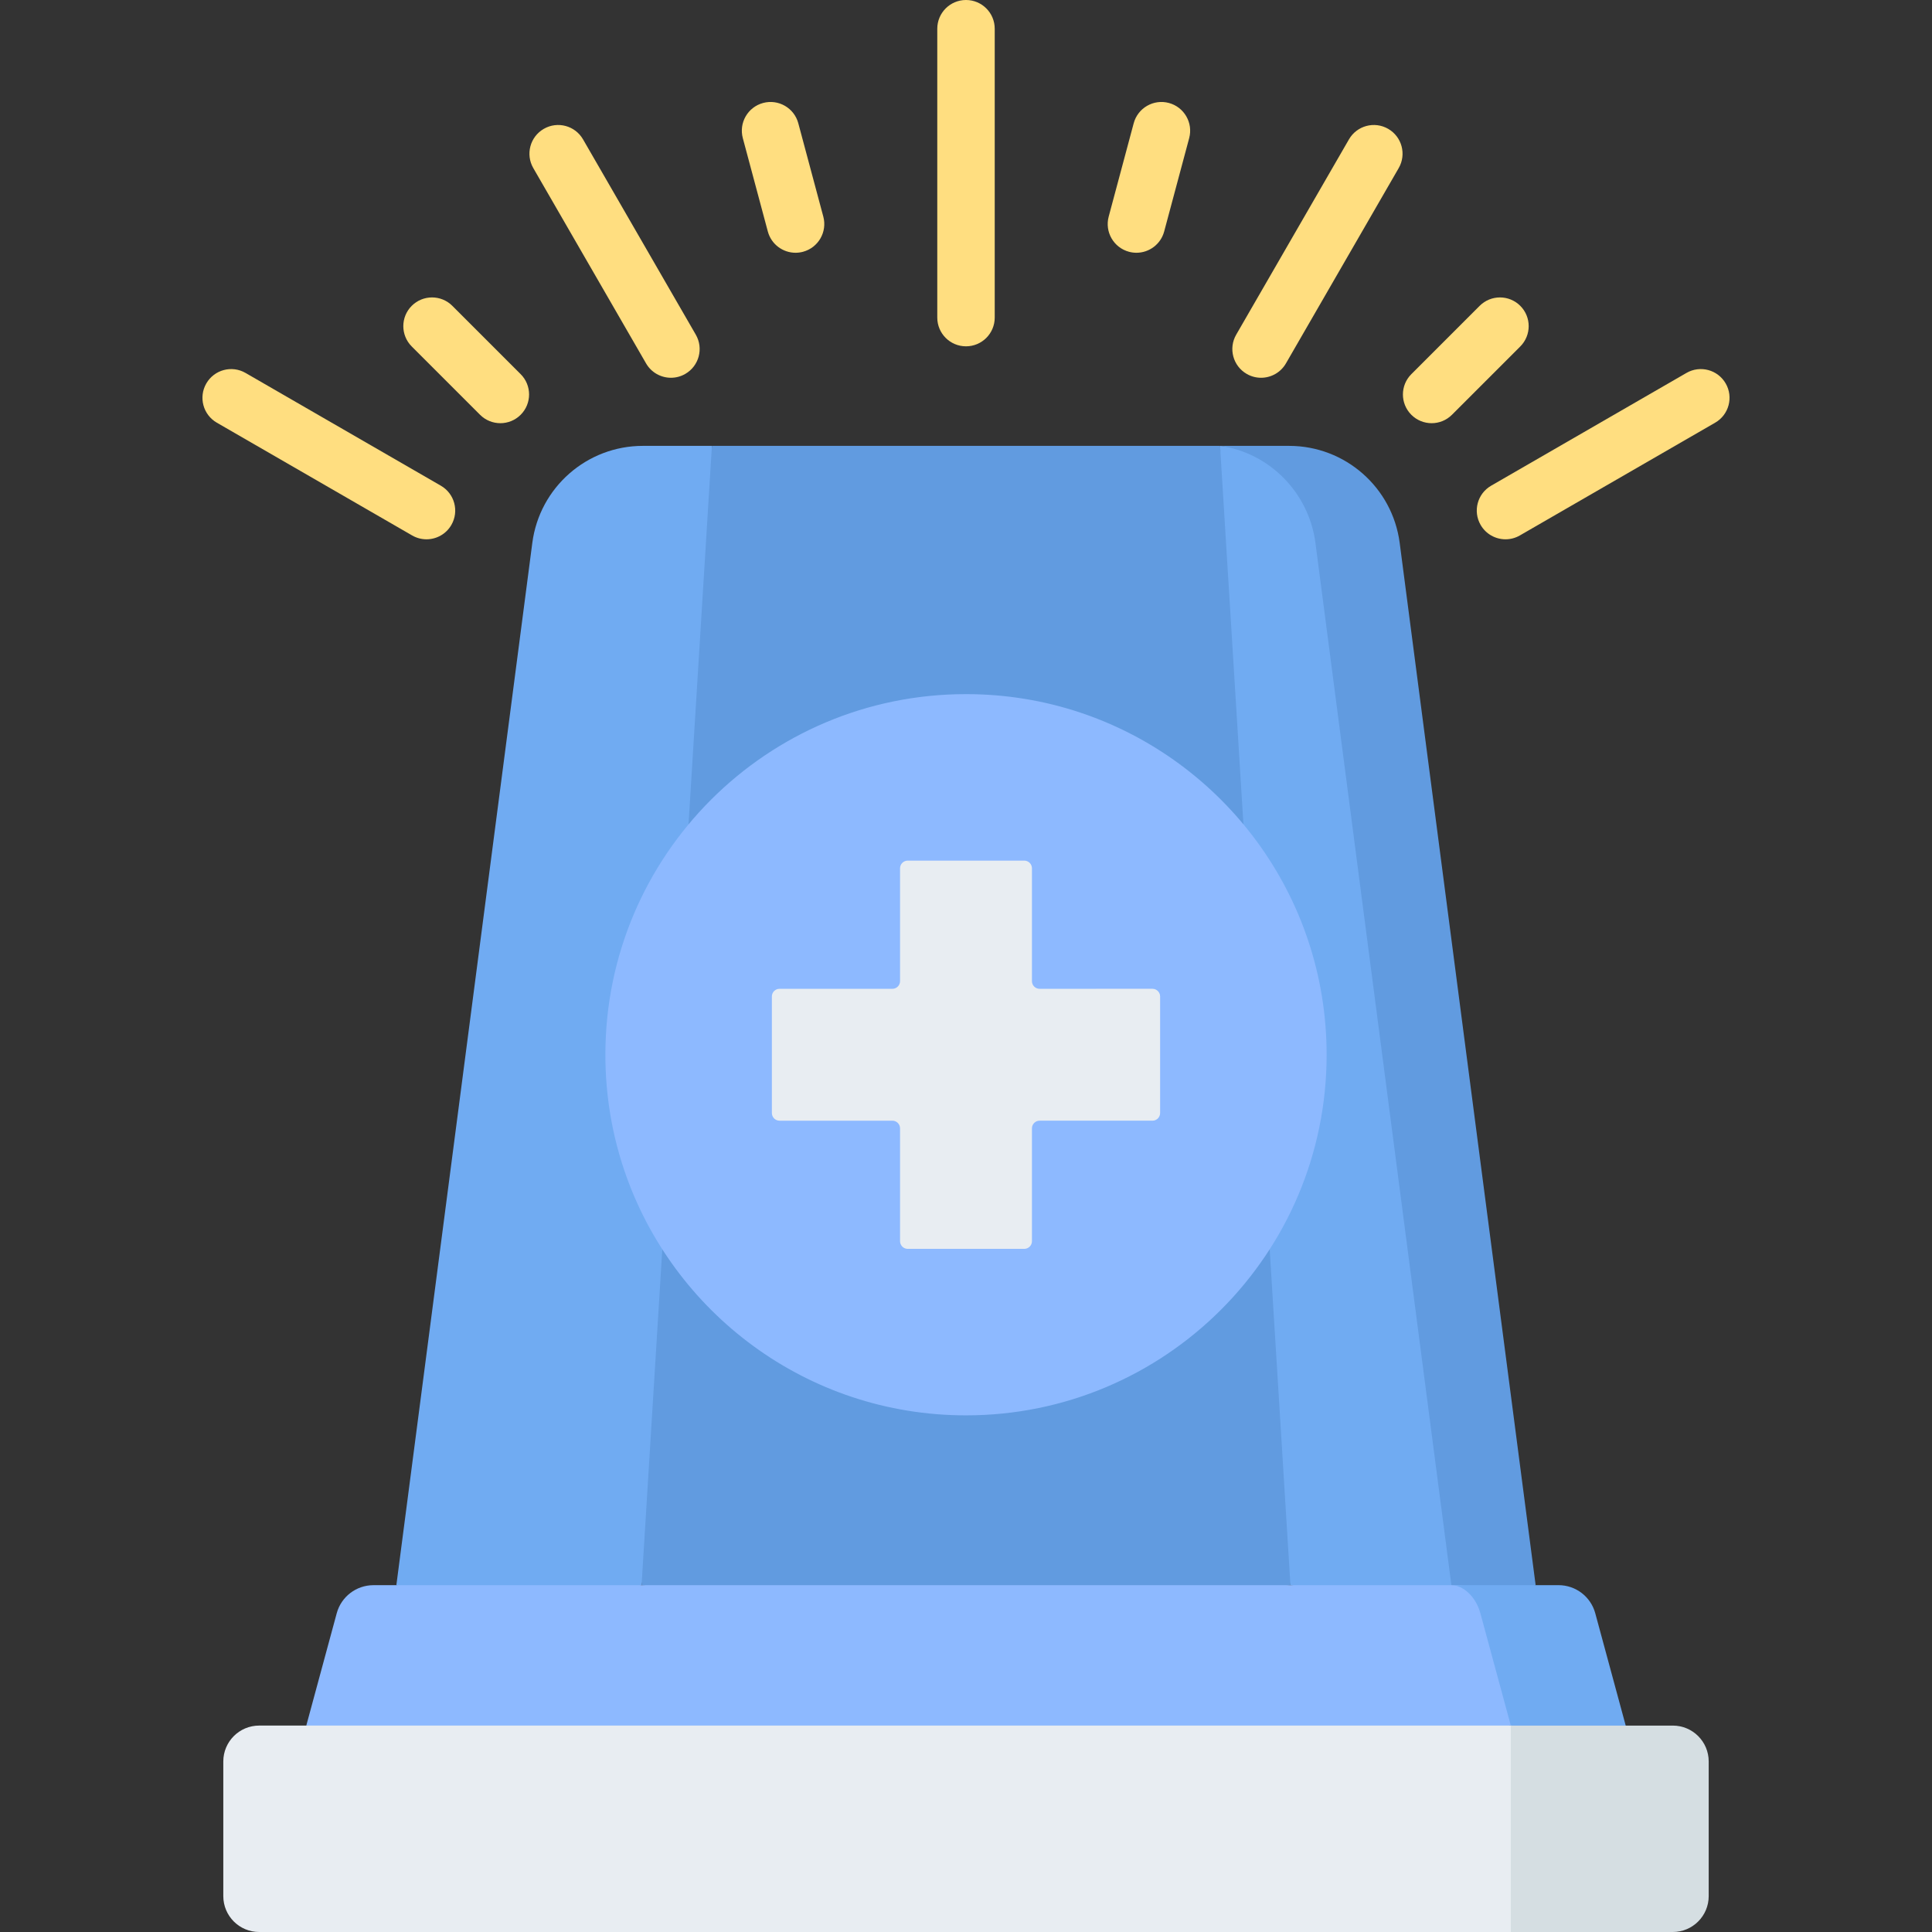 <svg id="Capa_1" enable-background="new 0 0 512 512" height="512" viewBox="0 0 512 512" width="512" xmlns="http://www.w3.org/2000/svg"><rect x="0" y="0" width="512" height="512" fill="#333333" stroke="none"/><g><path d="m188.664 118.161 4.387 191.719-23.03 110.204-31.987 12.439-32.995-12.439 36.028-276.206c1.928-14.716 14.462-25.717 29.299-25.717z" fill="#70abf2"/><path d="m341.979 420.084-83.022 12.439-88.936-12.439 18.643-301.923h134.662l25.812 167.075z" fill="#619be0"/><path d="m400.799 420.084-20.918 6.995-37.902-6.995-18.653-301.923 17.393 1.545c14.837 0 25.198 13.271 27.127 27.986z" fill="#70abf2"/><path d="m406.961 420.084-13.039 5.848-9.288-5.848-36.028-276.206c-1.746-13.356-12.26-23.931-25.28-25.717h18.308c14.837 0 27.371 11.001 29.299 25.717z" fill="#619be0"/><g><g><path d="m256 91.778c-4.204 0-7.611-3.408-7.611-7.611v-76.556c0-4.203 3.407-7.611 7.611-7.611s7.612 3.408 7.612 7.611v76.556c0 4.204-3.408 7.611-7.612 7.611z" fill="#ffde80"/></g><g><path d="m132.601 112.15c-1.948 0-3.896-.743-5.382-2.229l-18.106-18.107c-2.973-2.973-2.973-7.792 0-10.764 2.973-2.973 7.792-2.973 10.764 0l18.106 18.107c2.973 2.973 2.973 7.792 0 10.764-1.486 1.486-3.435 2.229-5.382 2.229z" fill="#ffde80"/></g><g><path d="m379.399 112.15c-1.948 0-3.896-.743-5.382-2.229-2.973-2.972-2.973-7.792 0-10.764l18.107-18.107c2.972-2.972 7.792-2.972 10.764 0 2.973 2.972 2.973 7.792 0 10.764l-18.107 18.107c-1.486 1.486-3.434 2.229-5.382 2.229z" fill="#ffde80"/></g><g><path d="m210.828 66.985c-3.361 0-6.436-2.243-7.347-5.644l-6.627-24.734c-1.088-4.06 1.322-8.234 5.383-9.322 4.059-1.084 8.234 1.322 9.322 5.383l6.627 24.734c1.088 4.06-1.322 8.234-5.383 9.322-.66.176-1.323.261-1.975.261z" fill="#ffde80"/></g><g><path d="m301.172 66.985c-.653 0-1.315-.085-1.975-.261-4.06-1.088-6.47-5.262-5.383-9.322l6.627-24.734c1.088-4.061 5.268-6.468 9.322-5.383 4.06 1.088 6.47 5.262 5.383 9.322l-6.627 24.734c-.911 3.401-3.987 5.644-7.347 5.644z" fill="#ffde80"/></g><g><path d="m177.811 100.111c-2.63 0-5.189-1.365-6.599-3.807l-29.885-51.762c-2.102-3.641-.855-8.296 2.786-10.397 3.64-2.102 8.295-.855 10.397 2.786l29.885 51.762c2.102 3.641.855 8.296-2.786 10.397-1.198.692-2.506 1.021-3.798 1.021z" fill="#ffde80"/></g><g><path d="m334.189 100.111c-1.291 0-2.6-.329-3.799-1.021-3.641-2.102-4.888-6.757-2.786-10.397l29.885-51.762c2.102-3.641 6.757-4.889 10.397-2.786 3.641 2.102 4.888 6.757 2.786 10.397l-29.885 51.762c-1.409 2.442-3.968 3.807-6.598 3.807z" fill="#ffde80"/></g><g><path d="m113.019 142.92c-1.291 0-2.6-.329-3.799-1.021l-51.762-29.885c-3.641-2.102-4.888-6.757-2.786-10.397s6.756-4.889 10.397-2.786l51.762 29.885c3.641 2.102 4.888 6.757 2.786 10.397-1.409 2.441-3.968 3.807-6.598 3.807z" fill="#ffde80"/></g><g><path d="m398.981 142.92c-2.63 0-5.189-1.365-6.599-3.807-2.102-3.641-.855-8.296 2.786-10.397l51.762-29.885c3.641-2.103 8.295-.855 10.397 2.786s.855 8.296-2.786 10.397l-51.762 29.885c-1.198.692-2.506 1.021-3.798 1.021z" fill="#ffde80"/></g></g><path d="m286.425 188.889c-9.556-3.207-19.789-4.939-30.426-4.939-52.781 0-95.568 42.787-95.568 95.568 0 10.636 1.734 20.868 4.94 30.424 12.706 37.865 48.48 65.144 90.628 65.144 52.783 0 95.57-42.787 95.57-95.57 0-42.147-27.28-77.921-65.144-90.627z" fill="#8db9ff"/><path d="m305.413 262.04-29.908.003c-1.121 0-2.03-.909-2.03-2.03v-29.909c0-1.121-.909-2.03-2.03-2.03h-30.892c-1.121 0-2.03.909-2.03 2.03v29.909c0 1.121-.909 2.03-2.03 2.03h-29.909c-1.121 0-2.03.909-2.03 2.03v30.892c0 1.121.909 2.03 2.03 2.03h29.909c1.121 0 2.03.909 2.03 2.03v29.907c0 1.126.913 2.03 2.03 2.03h30.893c1.116 0 2.03-.903 2.03-2.03v-29.908c0-1.116.913-2.03 2.03-2.03h29.908c1.116 0 2.03-.903 2.03-2.03v-30.894c-.001-1.116-.915-2.03-2.031-2.03z" fill="#e8edf2"/><path d="m427.353 457.295h-26.968l-146.124 5.984-173.091-5.984 8.066-29.761c1.191-4.395 5.179-7.446 9.732-7.446h287.312l24.272 2.601c4.553 0 8.541 3.051 9.732 7.446z" fill="#8db9ff"/><path d="m430.831 457.299-14.462 5.98-15.984-5.98-8.068-29.766c-1.187-4.394-4.555-7.449-7.683-7.449h28.396c4.557 0 8.545 3.055 9.733 7.449z" fill="#70abf2"/><path d="m439.715 510.233-39.33 1.767h-331.697c-5.253 0-9.512-4.259-9.512-9.512v-35.681c0-5.253 4.259-9.512 9.512-9.512h331.697l39.481 2.354c5.253 0 9.512 4.259 9.512 9.512l-.151 31.56c-.001 5.254-4.259 9.512-9.512 9.512z" fill="#e8edf2"/><path d="m452.823 466.808v35.683c0 5.247-4.262 9.509-9.509 9.509h-42.929v-54.701h42.929c5.247 0 9.509 4.252 9.509 9.509z" fill="#d5dee2"/></g></svg>
